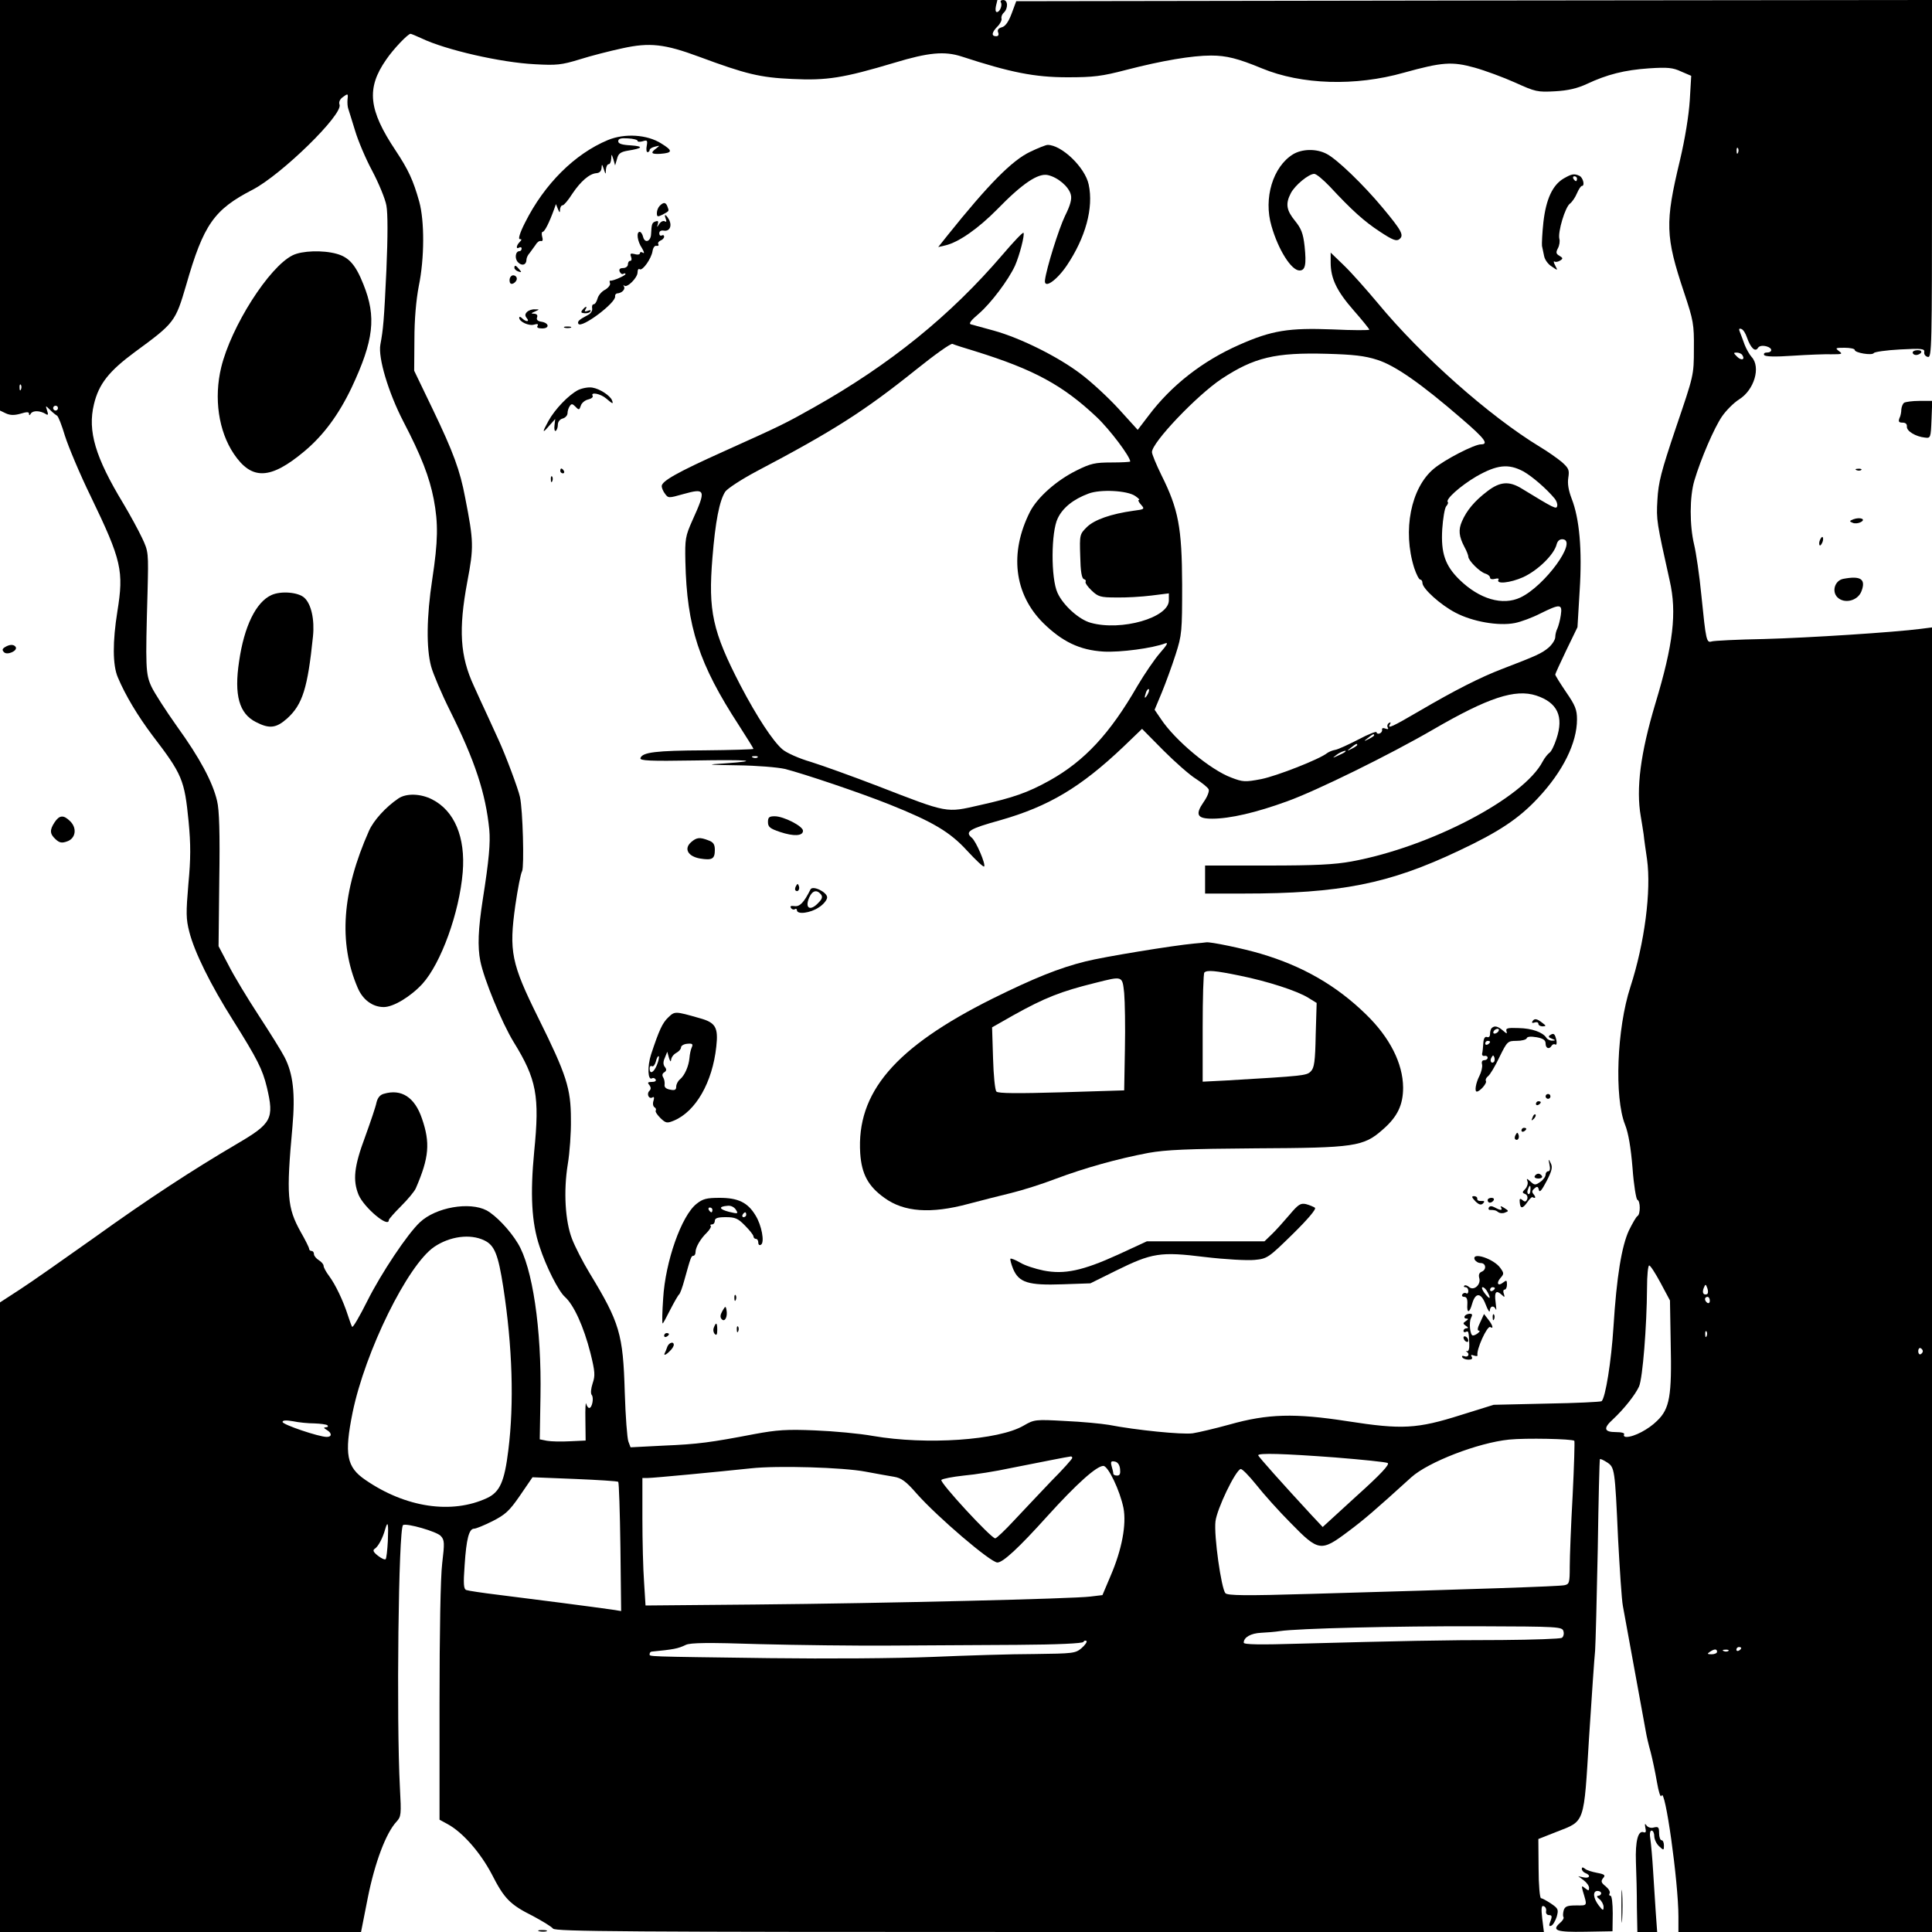 <?xml version="1.0" standalone="no"?>
<!DOCTYPE svg PUBLIC "-//W3C//DTD SVG 20010904//EN"
 "http://www.w3.org/TR/2001/REC-SVG-20010904/DTD/svg10.dtd">
<svg version="1.0" xmlns="http://www.w3.org/2000/svg"
 width="800pt" height="800pt" viewBox="0 0 800 800"
 preserveAspectRatio="xMidYMid meet">
<g transform="translate(0,800) scale(0.1,-0.1)"
fill="#000000" stroke="none">
<path d="M0 7150 l0 -850 25 -12 c18 -8 35 -8 60 -1 26 8 35 8 35 0 0 -8 3 -8
8 1 9 13 38 12 61 -2 10 -7 12 -3 6 14 -7 22 -7 22 13 2 11 -11 24 -21 28 -23
5 -2 20 -40 33 -84 14 -44 61 -157 107 -251 128 -265 137 -308 110 -476 -20
-125 -20 -222 2 -273 32 -76 83 -160 143 -240 124 -162 133 -184 150 -357 9
-95 9 -153 -1 -259 -10 -119 -10 -144 4 -198 21 -83 88 -219 181 -366 101
-161 122 -203 140 -277 31 -131 20 -150 -123 -234 -184 -108 -368 -228 -592
-389 -124 -88 -262 -185 -307 -214 l-83 -54 0 -1304 0 -1303 748 0 747 0 28
142 c29 145 75 268 119 315 19 21 20 29 14 140 -15 281 -6 1076 13 1088 15 9
140 -27 156 -45 16 -17 16 -29 6 -114 -7 -57 -11 -285 -11 -578 l0 -483 33
-18 c63 -34 136 -118 183 -207 52 -102 75 -126 171 -174 39 -21 77 -44 83 -52
11 -12 288 -14 2058 -14 l2045 0 -7 56 c-5 43 -3 55 6 51 7 -2 12 -11 10 -21
-2 -9 4 -16 12 -16 12 0 14 -5 6 -25 -7 -18 -6 -23 3 -19 7 2 17 19 23 37 8
30 7 34 -24 55 -18 12 -37 22 -41 22 -5 0 -10 55 -10 123 l-1 122 76 30 c118
46 112 29 134 391 11 170 22 332 25 359 2 28 7 217 11 420 3 204 7 371 9 373
2 2 15 -4 29 -13 32 -21 33 -26 46 -315 7 -129 15 -255 20 -280 9 -50 85 -465
95 -520 3 -19 12 -57 20 -85 7 -27 19 -83 26 -124 7 -41 15 -66 19 -57 14 41
70 -355 70 -501 l0 -63 525 0 525 0 0 2701 0 2701 -47 -6 c-108 -14 -461 -37
-648 -42 -110 -2 -208 -7 -217 -10 -22 -7 -24 3 -43 191 -8 83 -22 177 -30
210 -19 79 -19 198 1 265 27 91 82 218 114 265 17 25 49 57 71 71 63 39 91
134 52 176 -9 10 -22 33 -29 51 -6 18 -15 40 -19 51 -6 14 -4 17 5 14 8 -2 18
-18 24 -36 15 -43 34 -61 45 -43 6 9 18 11 35 7 27 -7 27 -26 0 -26 -8 0 -12
-5 -9 -10 4 -7 46 -8 118 -3 62 4 134 7 161 6 44 0 47 1 31 13 -17 13 -15 14
23 14 23 0 42 -4 42 -9 0 -12 72 -24 79 -13 3 5 52 12 109 15 91 5 102 3 100
-11 -2 -9 5 -18 15 -20 16 -3 17 37 17 737 l0 741 -1896 -2 -1896 -3 -19 -51
c-13 -35 -27 -54 -41 -57 -14 -4 -19 -11 -15 -21 4 -10 1 -16 -8 -16 -21 0
-19 16 6 41 11 11 18 26 16 32 -2 7 2 18 10 25 18 18 17 52 -3 52 -8 0 -13 -4
-10 -9 8 -12 -4 -41 -16 -41 -6 0 -7 11 -4 25 l6 25 -2065 0 -2065 0 0 -850z
m1746 691 c98 -47 327 -100 469 -107 89 -5 110 -3 185 20 47 15 126 35 177 46
113 25 175 18 318 -35 194 -72 252 -86 385 -92 144 -7 212 4 423 67 142 43
208 49 279 26 202 -66 302 -86 438 -86 108 0 142 4 245 31 147 38 271 59 350
59 63 0 111 -12 210 -53 164 -68 387 -75 588 -18 159 44 199 47 293 21 43 -12
119 -40 168 -62 84 -38 92 -40 165 -36 54 3 92 12 131 30 85 40 157 58 258 65
77 5 99 3 133 -13 l42 -18 -6 -101 c-4 -62 -19 -157 -41 -250 -62 -258 -60
-314 17 -545 39 -117 42 -132 41 -235 0 -110 -1 -110 -74 -325 -62 -184 -73
-227 -77 -300 -5 -84 -3 -92 51 -335 30 -132 15 -262 -60 -510 -61 -204 -80
-350 -60 -465 3 -19 9 -53 12 -75 2 -22 9 -68 14 -103 18 -131 -10 -347 -69
-529 -56 -172 -67 -457 -22 -570 14 -35 24 -95 31 -180 5 -70 15 -129 20 -131
13 -5 13 -59 1 -67 -6 -3 -21 -30 -36 -60 -30 -65 -51 -191 -64 -400 -9 -142
-33 -292 -49 -307 -4 -3 -106 -8 -227 -10 l-220 -5 -135 -42 c-183 -58 -245
-61 -470 -26 -219 34 -331 31 -490 -14 -58 -16 -126 -32 -151 -36 -45 -6 -234
13 -348 35 -30 5 -111 13 -181 16 -123 7 -128 6 -171 -19 -104 -61 -403 -81
-624 -43 -55 10 -163 20 -240 23 -117 5 -158 2 -250 -15 -183 -35 -234 -42
-377 -48 l-137 -7 -9 24 c-5 13 -12 105 -15 204 -7 242 -21 288 -146 494 -28
46 -60 109 -72 140 -29 74 -36 199 -18 310 8 47 14 131 13 186 0 128 -18 184
-135 420 -112 226 -122 275 -95 467 10 68 22 131 28 141 9 18 3 254 -9 307 -7
33 -59 172 -88 235 -13 28 -34 75 -48 105 -14 30 -39 84 -55 120 -57 123 -64
233 -27 431 27 143 27 166 -9 349 -21 112 -49 188 -134 365 l-77 160 1 130 c0
83 7 162 18 220 24 116 24 270 2 350 -25 89 -45 132 -98 212 -112 168 -122
257 -39 376 29 43 90 107 101 107 3 0 24 -9 46 -19z m-307 -253 c-1 -13 0 -30
3 -38 3 -8 15 -49 28 -90 12 -41 44 -117 71 -167 27 -51 54 -116 59 -144 6
-33 6 -126 0 -267 -10 -212 -13 -244 -25 -309 -10 -54 33 -198 95 -318 75
-144 108 -230 126 -322 19 -100 18 -173 -6 -331 -24 -157 -25 -286 -5 -361 8
-30 43 -113 79 -185 103 -207 147 -341 162 -491 5 -55 -1 -125 -27 -290 -19
-123 -22 -195 -10 -255 15 -75 89 -255 138 -335 95 -154 108 -223 85 -453 -17
-177 -11 -295 22 -393 27 -84 79 -186 105 -209 37 -33 78 -123 106 -233 19
-77 20 -93 9 -125 -7 -22 -9 -41 -4 -48 10 -11 2 -54 -10 -54 -5 0 -10 8 -13
18 -2 9 -4 -21 -3 -68 l1 -85 -65 -3 c-36 -2 -78 -1 -95 2 l-30 6 3 178 c5
278 -33 535 -94 634 -34 56 -91 115 -129 136 -71 37 -210 13 -276 -49 -51 -47
-161 -212 -218 -326 -32 -64 -60 -112 -63 -107 -3 5 -11 27 -18 49 -19 59 -51
126 -77 161 -13 17 -23 36 -23 42 0 7 -9 17 -20 24 -11 7 -20 18 -20 25 0 7
-4 13 -10 13 -5 0 -10 4 -10 9 0 5 -16 37 -35 70 -56 101 -60 151 -34 436 12
135 3 219 -33 288 -11 22 -59 99 -106 171 -47 72 -104 166 -126 210 l-41 78 3
275 c3 192 0 290 -9 326 -18 78 -72 179 -166 309 -46 65 -94 139 -106 165 -24
52 -25 79 -16 393 4 163 4 166 -23 223 -15 32 -50 96 -78 143 -115 190 -148
299 -121 410 20 84 62 137 169 216 165 121 168 125 213 278 72 251 115 312
276 395 120 63 374 311 359 352 -4 9 1 21 11 29 24 18 25 18 22 -8z m5758
-220 c-3 -8 -6 -5 -6 6 -1 11 2 17 5 13 3 -3 4 -12 1 -19z m18 -839 c12 -19
-5 -23 -22 -6 -16 16 -16 17 -1 17 9 0 20 -5 23 -11z m-7128 -141 c-3 -8 -6
-5 -6 6 -1 11 2 17 5 13 3 -3 4 -12 1 -19z m153 -78 c0 -5 -4 -10 -10 -10 -5
0 -10 5 -10 10 0 6 5 10 10 10 6 0 10 -4 10 -10z m1765 -3446 c43 -20 58 -59
79 -194 38 -247 45 -481 21 -674 -16 -131 -35 -174 -88 -199 -146 -68 -337
-40 -504 75 -78 53 -88 106 -53 279 52 253 228 611 338 686 65 44 149 55 207
27z m4871 -176 l39 -73 3 -176 c5 -219 -4 -272 -56 -322 -36 -36 -96 -67 -127
-67 -9 0 -13 5 -10 10 4 6 -10 10 -34 10 -49 0 -53 16 -13 52 47 44 93 102
109 137 15 35 32 249 33 409 0 50 4 92 9 92 5 0 26 -33 47 -72z m192 -47 c-15
-5 -21 7 -13 26 7 17 8 17 15 -2 4 -11 3 -22 -2 -24z m12 -27 c0 -8 -4 -12
-10 -9 -5 3 -10 10 -10 16 0 5 5 9 10 9 6 0 10 -7 10 -16z m-13 -146 c-3 -8
-6 -5 -6 6 -1 11 2 17 5 13 3 -3 4 -12 1 -19z m895 -63 c0 -5 -5 -11 -10 -13
-5 -1 -9 4 -9 13 0 9 4 14 9 13 5 -2 10 -8 10 -13z m-6660 -299 c25 -1 50 -4
54 -8 4 -5 1 -8 -7 -8 -10 -1 -9 -3 4 -11 22 -13 22 -29 0 -29 -32 0 -183 51
-183 62 0 7 14 8 43 3 23 -5 63 -9 89 -9z m5217 -72 c2 -2 -1 -104 -7 -226 -7
-123 -12 -256 -12 -295 0 -67 -2 -73 -22 -77 -22 -5 -355 -16 -1053 -36 -268
-8 -342 -7 -351 3 -17 20 -48 238 -41 297 6 52 82 210 104 217 6 2 34 -27 64
-64 29 -37 94 -110 144 -160 115 -118 125 -119 237 -35 67 50 110 87 262 225
70 63 276 143 405 156 69 7 260 3 270 -5z m-990 -69 c112 -9 210 -19 217 -23
10 -5 -29 -47 -128 -136 l-141 -129 -46 49 c-121 131 -221 243 -221 248 0 10
105 7 319 -9z m-1089 -2 c0 -4 -39 -48 -88 -97 -48 -50 -117 -124 -154 -163
-37 -40 -72 -73 -77 -73 -17 0 -232 233 -223 242 5 5 47 13 93 18 46 4 134 18
194 31 122 24 236 47 248 48 4 1 7 -2 7 -6z m198 -46 c2 -19 -1 -27 -12 -27
-9 0 -16 3 -16 8 0 4 -3 18 -7 31 -5 19 -2 22 13 19 12 -2 20 -13 22 -31z
m-1053 -11 c44 -8 97 -18 117 -21 30 -5 49 -18 94 -70 86 -97 306 -285 334
-285 23 0 88 60 206 191 123 136 205 209 233 209 20 -1 68 -101 83 -174 13
-68 -6 -172 -54 -283 l-33 -78 -50 -6 c-69 -9 -848 -28 -1391 -33 l-451 -4 -6
96 c-4 53 -7 172 -7 265 l0 167 23 0 c23 0 285 25 427 40 109 12 382 4 475
-14z m-1025 -42 c3 -3 7 -125 9 -270 l3 -265 -38 6 c-69 10 -346 46 -469 61
-66 8 -126 17 -134 20 -11 4 -13 23 -7 104 7 107 18 150 39 150 8 0 42 14 76
31 53 27 70 42 114 106 l52 76 175 -7 c96 -4 177 -9 180 -12z m-954 -244 c-2
-39 -6 -73 -9 -76 -3 -4 -18 3 -32 14 -19 15 -23 23 -13 29 14 9 33 44 43 81
11 38 14 24 11 -48z m4868 -375 c3 -10 0 -23 -7 -27 -7 -4 -118 -8 -247 -9
-240 0 -428 -4 -837 -15 -164 -5 -233 -4 -233 4 0 22 29 39 72 41 23 1 59 4
78 7 72 11 477 21 817 20 341 -1 352 -2 357 -21z m-1996 -70 c-25 -21 -34 -22
-195 -24 -92 0 -283 -6 -423 -12 -149 -6 -430 -8 -675 -5 -522 7 -495 6 -495
17 0 5 3 9 8 10 91 9 109 12 142 28 19 9 92 10 305 3 154 -4 397 -7 540 -6
143 1 380 2 527 3 167 1 270 6 274 12 3 6 9 7 13 4 3 -4 -6 -17 -21 -30z
m2732 1 c0 -3 -4 -8 -10 -11 -5 -3 -10 -1 -10 4 0 6 5 11 10 11 6 0 10 -2 10
-4z m-100 -16 c0 -5 -10 -10 -22 -10 -19 0 -20 2 -8 10 19 13 30 13 30 0z m47
4 c-3 -3 -12 -4 -19 -1 -8 3 -5 6 6 6 11 1 17 -2 13 -5z"/>
<path d="M2517 7420 c-137 -57 -263 -182 -343 -342 -21 -41 -29 -68 -22 -68 9
0 9 -3 0 -12 -15 -15 -16 -32 -2 -23 6 3 10 1 10 -4 0 -6 -4 -11 -9 -11 -17 0
-21 -31 -6 -46 16 -17 35 -11 35 11 0 7 6 20 13 27 6 8 17 23 24 33 6 11 16
19 23 17 7 -2 9 5 5 18 -3 11 -2 20 2 20 8 0 27 37 48 95 l7 20 8 -20 c7 -17
9 -17 9 -2 1 9 5 17 11 17 5 0 23 21 40 48 35 52 71 83 100 85 13 1 20 9 21
22 1 17 2 16 9 -5 8 -24 8 -24 9 -2 1 12 6 22 11 22 6 0 10 10 11 23 1 21 1
21 9 -3 l7 -25 8 27 c5 22 15 29 44 34 63 10 68 18 14 22 -38 2 -53 7 -53 17
0 11 11 14 40 12 22 -1 40 -6 40 -10 0 -5 10 -5 21 -2 19 6 21 4 17 -19 -3
-14 -1 -26 3 -26 5 0 9 4 9 9 0 5 10 11 23 14 20 5 20 5 5 -7 -26 -19 -22 -25
16 -23 52 4 53 13 4 43 -58 37 -151 43 -221 14z"/>
<path d="M4265 7371 c-74 -35 -172 -134 -341 -345 l-39 -49 30 7 c55 13 136
70 214 149 105 108 170 151 210 142 41 -9 87 -48 95 -81 5 -18 -2 -44 -24 -88
-26 -54 -77 -217 -83 -266 -5 -38 47 -3 90 60 78 116 112 239 91 336 -15 71
-112 164 -170 164 -7 0 -40 -13 -73 -29z"/>
<path d="M5354 7361 c-83 -51 -123 -182 -89 -297 28 -98 82 -184 116 -184 24
0 29 24 21 101 -6 53 -14 73 -40 105 -35 43 -40 70 -17 114 17 33 74 80 97 80
9 0 37 -24 64 -52 92 -99 143 -145 209 -188 53 -35 68 -40 80 -30 19 16 10 34
-70 130 -79 95 -190 202 -232 223 -42 22 -101 21 -139 -2z"/>
<path d="M6475 7261 c-46 -27 -73 -85 -84 -180 -5 -45 -7 -90 -6 -99 2 -9 6
-29 9 -43 3 -15 17 -34 32 -43 25 -17 25 -17 14 4 -7 13 -8 20 -3 17 5 -3 15
-1 23 4 13 8 12 11 -3 20 -14 8 -15 14 -6 31 6 11 9 29 6 39 -7 28 24 132 44
146 9 7 22 26 29 43 7 16 16 30 20 30 14 0 5 35 -10 42 -22 10 -32 8 -65 -11z
m55 -1 c0 -5 -2 -10 -4 -10 -3 0 -8 5 -11 10 -3 6 -1 10 4 10 6 0 11 -4 11
-10z"/>
<path d="M2732 7148 c-7 -7 -12 -20 -12 -30 0 -16 3 -17 23 -7 29 16 28 14 21
33 -7 19 -16 20 -32 4z"/>
<path d="M2757 7093 c4 -10 2 -14 -5 -9 -6 3 -16 -2 -22 -11 -10 -16 -11 -16
-6 -1 3 12 1 15 -10 11 -14 -5 -16 -10 -18 -52 -1 -31 -26 -40 -33 -12 -3 12
-9 21 -14 21 -15 0 -10 -39 9 -67 9 -15 11 -24 5 -20 -7 5 -13 4 -13 -1 0 -6
-10 -8 -22 -4 -17 4 -20 2 -15 -11 4 -10 2 -17 -3 -17 -6 0 -10 -7 -10 -15 0
-8 -9 -15 -20 -15 -13 0 -18 -5 -14 -15 4 -8 10 -12 15 -9 5 3 9 3 9 -1 0 -6
-52 -29 -62 -27 -4 1 -5 -4 -2 -11 2 -7 -7 -19 -21 -27 -14 -7 -28 -24 -31
-37 -4 -13 -10 -23 -16 -23 -5 0 -8 -8 -6 -17 2 -9 -6 -22 -17 -27 -38 -20
-45 -27 -40 -37 13 -20 157 88 152 114 -1 6 3 11 8 12 20 1 35 17 29 28 -4 7
-3 9 1 4 12 -10 55 33 55 55 0 11 4 17 9 13 12 -7 48 44 53 75 2 14 9 24 16
22 8 -1 11 2 8 7 -3 5 1 11 9 15 8 3 15 10 15 16 0 6 -4 8 -10 5 -5 -3 -10 1
-10 9 0 9 7 13 19 11 24 -4 35 20 21 46 -13 23 -22 25 -13 2z"/>
<path d="M4151 6945 c-216 -252 -465 -454 -781 -632 -121 -68 -133 -74 -375
-183 -189 -85 -255 -122 -255 -143 0 -7 6 -22 14 -32 13 -18 15 -18 75 -1 93
26 96 19 38 -109 -29 -65 -31 -77 -29 -170 6 -271 56 -424 222 -679 33 -51 60
-95 60 -97 0 -2 -91 -5 -203 -6 -202 -1 -257 -8 -265 -32 -4 -11 39 -13 221
-10 231 4 283 -1 129 -12 -81 -5 -78 -6 53 -8 78 -1 164 -8 195 -15 79 -20
313 -99 433 -147 180 -72 251 -114 322 -192 36 -39 67 -68 70 -65 8 8 -33 104
-51 119 -30 25 -11 37 119 73 199 57 331 135 509 304 l77 74 88 -89 c48 -48
109 -102 135 -118 26 -17 50 -36 53 -44 3 -8 -6 -31 -21 -52 -36 -52 -27 -69
35 -69 74 0 182 25 311 72 122 44 423 192 604 297 229 133 340 169 427 141 88
-29 115 -86 84 -179 -9 -28 -22 -54 -29 -58 -7 -5 -20 -21 -28 -36 -78 -151
-465 -354 -791 -414 -71 -13 -150 -17 -349 -17 l-258 0 0 -58 0 -58 158 0
c402 0 603 40 892 177 166 78 249 133 329 219 103 110 161 228 161 325 0 40
-7 58 -45 113 -25 37 -45 69 -45 73 0 3 21 49 46 101 l46 95 9 151 c11 170 -1
299 -33 381 -13 34 -18 62 -14 87 5 32 2 39 -27 65 -18 15 -59 44 -91 63 -209
127 -490 376 -671 595 -46 55 -108 125 -139 155 l-56 54 0 -41 c0 -66 25 -118
95 -198 36 -41 65 -77 65 -80 0 -3 -69 -3 -152 1 -181 7 -252 -4 -387 -64
-152 -67 -281 -168 -375 -293 l-45 -59 -78 86 c-43 47 -113 112 -157 145 -93
71 -249 149 -361 180 -44 12 -87 24 -95 26 -10 3 1 17 33 44 50 43 123 140
150 199 19 43 41 129 35 136 -3 3 -42 -38 -87 -91z m-111 -400 c241 -75 361
-140 501 -272 55 -52 139 -164 139 -184 0 -2 -35 -4 -78 -4 -67 0 -86 -4 -144
-33 -83 -41 -162 -111 -193 -171 -86 -170 -66 -340 54 -460 79 -78 152 -113
250 -119 70 -4 204 14 256 34 14 5 7 -7 -21 -39 -23 -26 -65 -88 -94 -137
-114 -198 -219 -311 -364 -392 -90 -50 -150 -71 -289 -102 -141 -32 -128 -35
-422 79 -104 40 -229 85 -277 100 -49 14 -102 38 -118 52 -39 33 -106 135
-174 265 -116 224 -134 309 -116 528 12 150 29 237 53 274 9 13 67 51 129 84
317 167 445 248 662 422 76 61 143 109 150 106 6 -3 49 -17 96 -31z m1663 -35
c73 -23 180 -97 352 -246 93 -80 111 -104 77 -104 -27 0 -150 -63 -195 -101
-95 -79 -130 -256 -81 -411 9 -27 20 -48 25 -48 5 0 9 -6 9 -14 0 -23 75 -91
137 -123 70 -37 177 -56 245 -43 26 5 74 23 107 40 81 40 91 40 84 -7 -3 -21
-10 -46 -14 -55 -5 -9 -9 -26 -9 -36 0 -11 -13 -31 -28 -44 -29 -24 -49 -33
-192 -88 -89 -34 -194 -87 -346 -176 -106 -62 -131 -74 -119 -54 5 9 4 11 -4
6 -6 -4 -8 -12 -5 -18 5 -7 1 -9 -9 -5 -10 4 -16 2 -14 -5 1 -6 -4 -13 -10
-15 -7 -3 -13 0 -13 5 0 5 -34 -8 -75 -30 -41 -21 -84 -41 -96 -43 -12 -2 -26
-8 -33 -13 -32 -26 -209 -95 -273 -108 -68 -13 -77 -12 -124 6 -87 32 -234
155 -292 243 l-26 38 30 72 c16 39 42 110 57 157 26 81 27 94 27 290 -1 235
-15 311 -86 453 -21 43 -39 86 -39 95 0 40 186 235 288 303 135 89 222 110
437 104 107 -3 156 -8 208 -25z m605 -462 c37 -21 95 -71 130 -113 7 -9 12
-22 10 -30 -3 -15 -11 -11 -147 72 -52 32 -90 29 -142 -11 -53 -40 -86 -80
-105 -124 -16 -36 -13 -63 10 -107 9 -16 16 -35 16 -40 0 -16 47 -63 70 -70
11 -3 20 -11 20 -17 0 -6 9 -8 20 -5 11 3 18 2 15 -3 -12 -20 48 -14 102 10
61 28 129 94 139 137 4 14 13 21 25 20 63 -5 -74 -193 -175 -241 -74 -35 -170
-7 -253 74 -59 58 -77 110 -71 209 3 44 10 86 16 94 7 8 10 16 7 18 -11 11 52
67 118 106 86 49 133 54 195 21z m-1607 -102 c13 -9 20 -16 15 -16 -5 0 -1 -9
8 -19 17 -19 16 -20 -31 -26 -93 -13 -161 -37 -192 -67 -30 -30 -31 -31 -28
-121 1 -61 6 -92 15 -95 7 -2 10 -7 7 -11 -2 -5 9 -21 25 -36 27 -26 37 -29
102 -29 40 -1 106 3 146 8 l72 9 0 -29 c0 -72 -197 -128 -323 -93 -49 13 -115
73 -138 124 -28 60 -27 253 1 309 21 44 65 79 127 102 49 19 162 13 194 -10z
m50 -823 c-12 -20 -14 -14 -5 12 4 9 9 14 11 11 3 -2 0 -13 -6 -23z m939 -168
c0 -2 -10 -9 -22 -15 -22 -11 -22 -10 -4 4 21 17 26 19 26 11z m-70 -40 c0 -2
-10 -9 -22 -15 -22 -11 -22 -10 -4 4 21 17 26 19 26 11z m-51 -29 c-2 -2 -15
-9 -29 -15 -24 -11 -24 -11 -6 3 16 13 49 24 35 12z m-2432 -22 c-3 -3 -12 -4
-19 -1 -8 3 -5 6 6 6 11 1 17 -2 13 -5z"/>
<path d="M2130 6891 c0 -5 7 -12 16 -15 14 -5 15 -4 4 9 -14 17 -20 19 -20 6z"/>
<path d="M2110 6840 c0 -13 5 -18 15 -14 8 4 15 12 15 20 0 8 -7 14 -15 14 -8
0 -15 -9 -15 -20z"/>
<path d="M2412 6717 c-8 -10 -6 -13 8 -14 11 -1 22 2 25 8 4 5 -2 6 -11 2 -12
-4 -15 -3 -10 5 10 16 1 15 -12 -1z"/>
<path d="M2182 6708 c-8 -8 -9 -15 -1 -25 14 -16 -3 -17 -19 -1 -7 7 -12 8
-12 2 0 -16 40 -35 62 -28 14 4 18 2 14 -5 -5 -7 2 -11 19 -11 32 0 29 23 -4
28 -15 2 -21 9 -17 18 3 9 -1 14 -12 15 -14 0 -14 2 3 9 20 9 20 9 0 9 -12 1
-26 -4 -33 -11z"/>
<path d="M2338 6643 c6 -2 18 -2 25 0 6 3 1 5 -13 5 -14 0 -19 -2 -12 -5z"/>
<path d="M2394 6385 c-39 -20 -96 -79 -123 -128 -27 -49 -26 -54 3 -20 l25 28
-3 -27 c-2 -15 1 -25 5 -22 5 3 9 14 9 26 0 11 8 22 20 25 11 3 20 13 20 22 0
9 4 22 9 29 7 11 11 11 24 -2 14 -15 16 -14 22 4 3 11 17 23 31 26 13 3 21 10
18 15 -10 17 33 9 56 -11 27 -23 31 -25 24 -7 -8 19 -50 47 -81 52 -15 3 -42
-2 -59 -10z"/>
<path d="M2320 6050 c0 -5 5 -10 11 -10 5 0 7 5 4 10 -3 6 -8 10 -11 10 -2 0
-4 -4 -4 -10z"/>
<path d="M2281 6014 c0 -11 3 -14 6 -6 3 7 2 16 -1 19 -3 4 -6 -2 -5 -13z"/>
<path d="M3180 4596 c0 -20 8 -27 50 -41 57 -19 95 -17 95 5 0 19 -80 60 -117
60 -23 0 -28 -4 -28 -24z"/>
<path d="M2862 4513 c-31 -27 -14 -59 37 -68 50 -8 61 -2 61 36 0 22 -6 32
-26 39 -36 14 -49 13 -72 -7z"/>
<path d="M3296 4331 c-4 -7 -5 -15 -2 -18 9 -9 19 4 14 18 -4 11 -6 11 -12 0z"/>
<path d="M3356 4317 c-27 -54 -44 -72 -66 -69 -14 2 -20 0 -15 -7 3 -6 11 -9
16 -6 5 4 9 1 9 -4 0 -19 56 -12 91 12 19 12 34 31 34 41 0 22 -60 51 -69 33z
m43 -20 c8 -10 6 -19 -10 -35 -34 -37 -58 -23 -38 22 13 29 31 33 48 13z"/>
<path d="M4945 4093 c-88 -8 -375 -55 -450 -74 -109 -27 -213 -69 -385 -154
-405 -202 -564 -389 -548 -641 6 -86 33 -136 100 -184 81 -59 192 -67 348 -25
52 14 132 34 177 45 45 11 128 37 185 59 120 45 256 83 383 107 72 13 162 17
445 19 410 2 446 7 526 78 61 53 84 102 84 174 -1 100 -55 207 -154 303 -123
120 -263 200 -436 251 -70 21 -209 50 -225 47 -5 -1 -28 -3 -50 -5z m189 -133
c114 -23 238 -63 284 -92 l34 -21 -4 -133 c-2 -109 -6 -136 -20 -150 -17 -18
-28 -19 -350 -38 l-98 -5 0 223 c0 122 3 226 7 229 11 11 45 8 147 -13z m-479
-72 c3 -35 5 -139 3 -233 l-3 -170 -259 -8 c-179 -5 -262 -5 -270 3 -6 6 -12
67 -14 138 l-4 128 88 50 c129 72 197 99 339 134 115 29 112 30 120 -42z"/>
<path d="M2768 3788 c-25 -23 -39 -54 -72 -154 -16 -49 -14 -110 4 -99 5 3 11
1 15 -5 3 -6 -3 -10 -16 -10 -17 0 -19 -3 -10 -13 7 -10 7 -17 0 -24 -13 -13
-2 -36 13 -27 6 4 8 -1 4 -14 -4 -11 -2 -23 4 -27 6 -3 8 -10 5 -14 -2 -5 7
-18 20 -31 22 -21 27 -22 56 -10 90 38 159 158 175 306 9 80 -3 100 -69 118
-101 29 -103 29 -129 4z m96 -126 c-4 -9 -8 -28 -9 -42 -3 -35 -20 -73 -39
-89 -9 -7 -16 -21 -16 -31 0 -13 -6 -16 -25 -12 -17 3 -25 10 -23 21 1 9 -1
22 -6 30 -5 8 -4 16 5 21 9 6 10 12 2 22 -7 9 -8 21 0 38 l10 25 7 -25 c5 -16
8 -19 9 -8 1 10 10 22 21 28 11 6 20 16 20 23 0 7 12 14 26 15 21 2 25 -1 18
-16z m-144 -72 c-13 -32 -30 -40 -30 -14 0 8 4 12 10 9 5 -3 12 6 16 20 3 14
9 24 12 21 2 -3 -1 -19 -8 -36z"/>
<path d="M6345 3770 c-3 -6 1 -7 9 -4 9 3 16 1 16 -5 0 -6 8 -11 18 -11 15 1
15 2 -2 15 -23 18 -33 19 -41 5z"/>
<path d="M6177 3743 c-4 -3 -7 -14 -7 -24 0 -11 -5 -16 -13 -13 -8 3 -14 -6
-15 -26 -1 -17 -3 -37 -5 -43 -1 -7 4 -11 11 -9 6 1 12 -2 12 -8 0 -5 -6 -10
-14 -10 -9 0 -12 -7 -9 -18 2 -10 -3 -31 -11 -47 -15 -29 -21 -65 -11 -65 13
0 43 35 38 43 -3 6 1 15 9 21 8 6 29 41 47 79 32 65 34 67 71 67 21 0 40 5 42
11 2 7 17 8 41 4 27 -5 37 -12 37 -26 0 -20 15 -26 25 -9 4 6 10 8 15 5 5 -3
7 4 5 16 -6 28 -11 33 -26 23 -9 -5 -7 -10 7 -15 16 -6 16 -8 2 -8 -9 -1 -21
5 -25 12 -15 23 -60 39 -115 40 -46 2 -54 -1 -50 -13 4 -12 1 -11 -15 3 -21
18 -35 21 -46 10z m28 -13 c-3 -5 -11 -10 -16 -10 -6 0 -7 5 -4 10 3 6 11 10
16 10 6 0 7 -4 4 -10z m-35 -44 c0 -3 -4 -8 -10 -11 -5 -3 -10 -1 -10 4 0 6 5
11 10 11 6 0 10 -2 10 -4z m16 -83 c-10 -10 -19 5 -10 18 6 11 8 11 12 0 2 -7
1 -15 -2 -18z"/>
<path d="M6400 3460 c0 -5 5 -10 10 -10 6 0 10 5 10 10 0 6 -4 10 -10 10 -5 0
-10 -4 -10 -10z"/>
<path d="M6360 3429 c0 -5 5 -7 10 -4 6 3 10 8 10 11 0 2 -4 4 -10 4 -5 0 -10
-5 -10 -11z"/>
<path d="M6346 3373 c-6 -14 -5 -15 5 -6 7 7 10 15 7 18 -3 3 -9 -2 -12 -12z"/>
<path d="M6300 3319 c0 -5 5 -7 10 -4 6 3 10 8 10 11 0 2 -4 4 -10 4 -5 0 -10
-5 -10 -11z"/>
<path d="M6276 3301 c-4 -7 -5 -15 -2 -18 9 -9 19 4 14 18 -4 11 -6 11 -12 0z"/>
<path d="M6416 3178 c4 -17 2 -28 -5 -28 -6 0 -11 -6 -11 -14 0 -8 -10 -22
-22 -30 -20 -14 -24 -14 -40 1 -16 14 -18 15 -13 1 3 -8 -1 -22 -9 -31 -13
-13 -14 -16 -1 -21 8 -3 12 -12 9 -21 -5 -12 -10 -13 -20 -4 -10 8 -13 6 -11
-10 2 -27 12 -27 32 2 8 12 18 21 20 20 13 -7 16 -2 6 11 -9 10 -8 16 3 25 11
10 15 8 18 -6 3 -13 12 -2 32 36 22 43 26 58 17 75 -9 19 -10 18 -5 -6z m-79
-107 c0 -11 -5 -18 -9 -15 -4 3 -5 11 -1 19 7 21 12 19 10 -4z"/>
<path d="M6355 3130 c-3 -5 3 -10 15 -10 12 0 18 5 15 10 -3 6 -10 10 -15 10
-5 0 -12 -4 -15 -10z"/>
<path d="M6109 3026 c15 -15 24 -17 32 -9 8 8 6 11 -7 10 -11 -1 -18 3 -17 9
1 6 -5 11 -13 11 -12 0 -10 -5 5 -21z"/>
<path d="M2884 3015 c-62 -49 -129 -238 -138 -392 -4 -57 -5 -103 -2 -103 2 0
16 26 32 58 16 31 32 59 36 62 4 3 14 30 22 60 26 93 28 100 37 100 5 0 9 7 9
15 0 20 20 55 47 81 12 12 19 25 16 28 -4 3 -1 6 5 6 7 0 12 7 12 15 0 11 12
15 45 15 39 0 51 -5 80 -35 19 -19 35 -39 35 -45 0 -5 5 -10 10 -10 6 0 10 -7
10 -16 0 -8 5 -12 11 -8 16 9 3 81 -23 122 -32 53 -72 72 -148 72 -54 0 -70
-4 -96 -25z m163 -24 c11 -17 9 -18 -28 -9 -42 11 -45 22 -7 25 14 2 28 -5 35
-16z m-97 -1 c0 -5 -2 -10 -4 -10 -3 0 -8 5 -11 10 -3 6 -1 10 4 10 6 0 11 -4
11 -10z m140 -20 c0 -5 -5 -10 -11 -10 -5 0 -7 5 -4 10 3 6 8 10 11 10 2 0 4
-4 4 -10z"/>
<path d="M6160 3030 c0 -5 4 -10 9 -10 6 0 13 5 16 10 3 6 -1 10 -9 10 -9 0
-16 -4 -16 -10z"/>
<path d="M5338 2968 c-24 -28 -56 -64 -73 -80 l-29 -28 -244 0 -243 0 -119
-55 c-147 -67 -223 -83 -309 -66 -34 7 -78 21 -97 33 -19 11 -37 18 -40 16 -2
-3 3 -22 11 -42 24 -57 63 -69 205 -64 l115 4 105 52 c150 74 184 80 369 57
84 -10 176 -15 206 -12 52 5 57 8 157 106 63 62 99 104 93 110 -6 4 -22 11
-37 15 -23 5 -32 -1 -70 -46z"/>
<path d="M6165 3000 c-3 -5 -1 -10 4 -10 20 0 26 -2 36 -10 6 -4 18 -5 27 -1
16 6 16 7 -3 19 -12 8 -18 9 -14 3 8 -14 -1 -14 -25 -1 -13 7 -21 7 -25 0z"/>
<path d="M6106 2785 c4 -8 15 -15 25 -15 23 0 25 -28 4 -36 -10 -4 -13 -13
-10 -25 9 -27 -21 -55 -41 -39 -8 7 -17 10 -21 6 -3 -3 -1 -6 5 -6 7 0 12 -7
12 -16 0 -8 -4 -13 -9 -9 -5 3 -12 1 -16 -5 -3 -5 0 -10 8 -10 10 0 14 -9 13
-30 -3 -40 9 -38 20 2 14 48 37 46 56 -4 9 -24 17 -35 17 -25 1 20 17 23 25 5
3 -7 2 6 -1 30 -6 43 2 52 26 30 11 -11 13 -10 8 5 -4 9 -2 17 3 17 6 0 10 10
10 21 0 18 -2 19 -15 9 -22 -18 -31 -4 -12 18 15 17 15 20 0 41 -26 38 -119
69 -107 36z m54 -136 c16 -30 8 -31 -13 -3 -10 13 -13 24 -8 24 6 0 15 -9 21
-21z m30 17 c0 -3 -4 -8 -10 -11 -5 -3 -10 -1 -10 4 0 6 5 11 10 11 6 0 10 -2
10 -4z"/>
<path d="M3041 2624 c0 -11 3 -14 6 -6 3 7 2 16 -1 19 -3 4 -6 -2 -5 -13z"/>
<path d="M2991 2571 c-9 -16 -10 -26 -2 -34 13 -13 25 12 19 40 -3 16 -5 15
-17 -6z"/>
<path d="M6065 2550 c-3 -5 0 -10 7 -10 9 0 9 -3 -2 -10 -13 -9 -13 -11 0 -20
10 -6 11 -10 3 -10 -7 0 -13 -5 -13 -11 0 -5 5 -7 10 -4 11 6 12 0 14 -51 1
-17 -3 -31 -9 -29 -5 1 -7 0 -2 -2 14 -9 7 -25 -9 -19 -8 3 -12 2 -9 -4 3 -6
15 -10 26 -10 13 0 18 4 13 12 -5 8 -2 9 9 5 9 -3 16 -3 15 1 -6 22 40 124 53
117 15 -10 10 8 -9 32 l-17 22 -16 -35 c-11 -22 -13 -34 -5 -34 11 0 -13 -20
-25 -20 -12 0 -17 54 -8 72 7 14 6 18 -5 18 -8 0 -18 -4 -21 -10z"/>
<path d="M6181 2544 c0 -11 3 -14 6 -6 3 7 2 16 -1 19 -3 4 -6 -2 -5 -13z"/>
<path d="M2956 2503 c-4 -9 -2 -21 4 -27 7 -7 10 -2 10 17 0 31 -5 34 -14 10z"/>
<path d="M3051 2494 c0 -11 3 -14 6 -6 3 7 2 16 -1 19 -3 4 -6 -2 -5 -13z"/>
<path d="M2750 2469 c0 -5 5 -7 10 -4 6 3 10 8 10 11 0 2 -4 4 -10 4 -5 0 -10
-5 -10 -11z"/>
<path d="M6060 2461 c0 -5 5 -13 10 -16 6 -3 10 -2 10 4 0 5 -4 13 -10 16 -5
3 -10 2 -10 -4z"/>
<path d="M2763 2423 c-3 -10 -8 -21 -10 -25 -7 -13 5 -9 21 8 9 8 16 20 16 25
0 16 -20 10 -27 -8z"/>
<path d="M1212 6943 c-98 -48 -255 -295 -296 -464 -31 -128 -11 -264 52 -358
74 -110 151 -108 292 10 79 66 142 151 196 264 92 196 103 293 49 427 -32 81
-60 113 -111 127 -57 16 -144 13 -182 -6z"/>
<path d="M1124 5536 c-64 -29 -113 -129 -134 -275 -21 -139 0 -216 70 -251 56
-29 84 -25 129 15 64 58 85 126 107 340 7 69 -7 134 -36 160 -25 23 -97 29
-136 11z"/>
<path d="M1650 4694 c-52 -35 -103 -91 -122 -134 -112 -252 -127 -464 -47
-650 21 -50 62 -80 108 -80 40 0 111 43 160 96 77 85 153 294 167 462 12 145
-34 255 -127 302 -47 24 -106 26 -139 4z"/>
<path d="M1590 3471 c-16 -4 -26 -16 -31 -36 -3 -17 -25 -81 -47 -142 -46
-123 -52 -180 -27 -241 23 -53 125 -139 125 -104 0 4 23 30 50 57 28 28 56 61
62 75 55 127 60 188 25 289 -30 88 -85 123 -157 102z"/>
<path d="M7920 6540 c0 -5 6 -10 14 -10 8 0 18 5 21 10 3 6 -3 10 -14 10 -12
0 -21 -4 -21 -10z"/>
<path d="M7884 6332 c-5 -4 -10 -16 -11 -27 0 -11 -3 -28 -8 -37 -5 -14 -2
-18 13 -18 13 0 19 -6 18 -17 -1 -18 36 -41 75 -45 23 -3 24 -1 27 75 l3 77
-53 0 c-29 0 -58 -4 -64 -8z"/>
<path d="M7688 6053 c7 -3 16 -2 19 1 4 3 -2 6 -13 5 -11 0 -14 -3 -6 -6z"/>
<path d="M7675 5850 c-18 -7 -18 -9 -3 -15 9 -4 24 -2 33 3 23 12 -2 22 -30
12z"/>
<path d="M7536 5764 c-4 -9 -4 -19 -1 -22 2 -3 7 3 11 12 4 9 4 19 1 22 -2 3
-7 -3 -11 -12z"/>
<path d="M7632 5603 c-34 -7 -48 -51 -24 -76 29 -29 85 -15 100 25 19 50 -3
65 -76 51z"/>
<path d="M20 5320 c-11 -7 -12 -12 -3 -21 13 -13 57 6 48 22 -8 12 -26 11 -45
-1z"/>
<path d="M226 4595 c-21 -32 -20 -48 4 -70 16 -15 26 -17 48 -9 35 12 42 54
13 83 -28 28 -45 26 -65 -4z"/>
<path d="M6813 432 c4 -17 2 -22 -7 -19 -23 9 -35 -36 -32 -123 2 -47 4 -131
4 -187 l2 -103 41 0 41 0 -6 83 c-3 45 -8 122 -11 172 -3 50 -8 107 -11 128
-4 23 -2 37 5 37 6 0 11 -11 11 -23 0 -13 9 -32 20 -42 19 -18 20 -17 20 3 0
12 -4 22 -10 22 -5 0 -10 13 -10 29 0 25 -3 28 -21 24 -12 -4 -25 0 -31 8 -7
10 -8 8 -5 -9z"/>
<path d="M6550 261 c0 -6 7 -14 15 -17 23 -9 18 -23 -7 -18 l-23 5 23 -17 c12
-9 22 -23 22 -31 0 -13 -2 -13 -16 -2 -15 12 -16 11 -10 -11 19 -64 21 -60
-28 -60 -36 0 -46 -4 -51 -20 -3 -11 -4 -24 -1 -28 3 -5 -4 -16 -15 -25 -35
-31 -13 -38 105 -36 l113 2 1 74 c0 42 -4 73 -9 73 -6 0 -7 5 -4 10 4 6 -4 19
-16 29 -19 15 -21 21 -11 34 11 12 7 16 -25 22 -21 4 -44 11 -50 17 -9 7 -13
7 -13 -1z m80 -101 c0 -5 -6 -10 -12 -10 -8 -1 -6 -6 5 -14 9 -7 17 -22 17
-32 0 -17 -3 -16 -20 6 -23 30 -26 60 -5 60 8 0 15 -4 15 -10z"/>
<path d="M6714 105 c0 -61 1 -84 3 -52 2 32 2 81 0 110 -2 29 -3 3 -3 -58z"/>
<path d="M2233 3 c9 -2 23 -2 30 0 6 3 -1 5 -18 5 -16 0 -22 -2 -12 -5z"/>
</g>
</svg>

